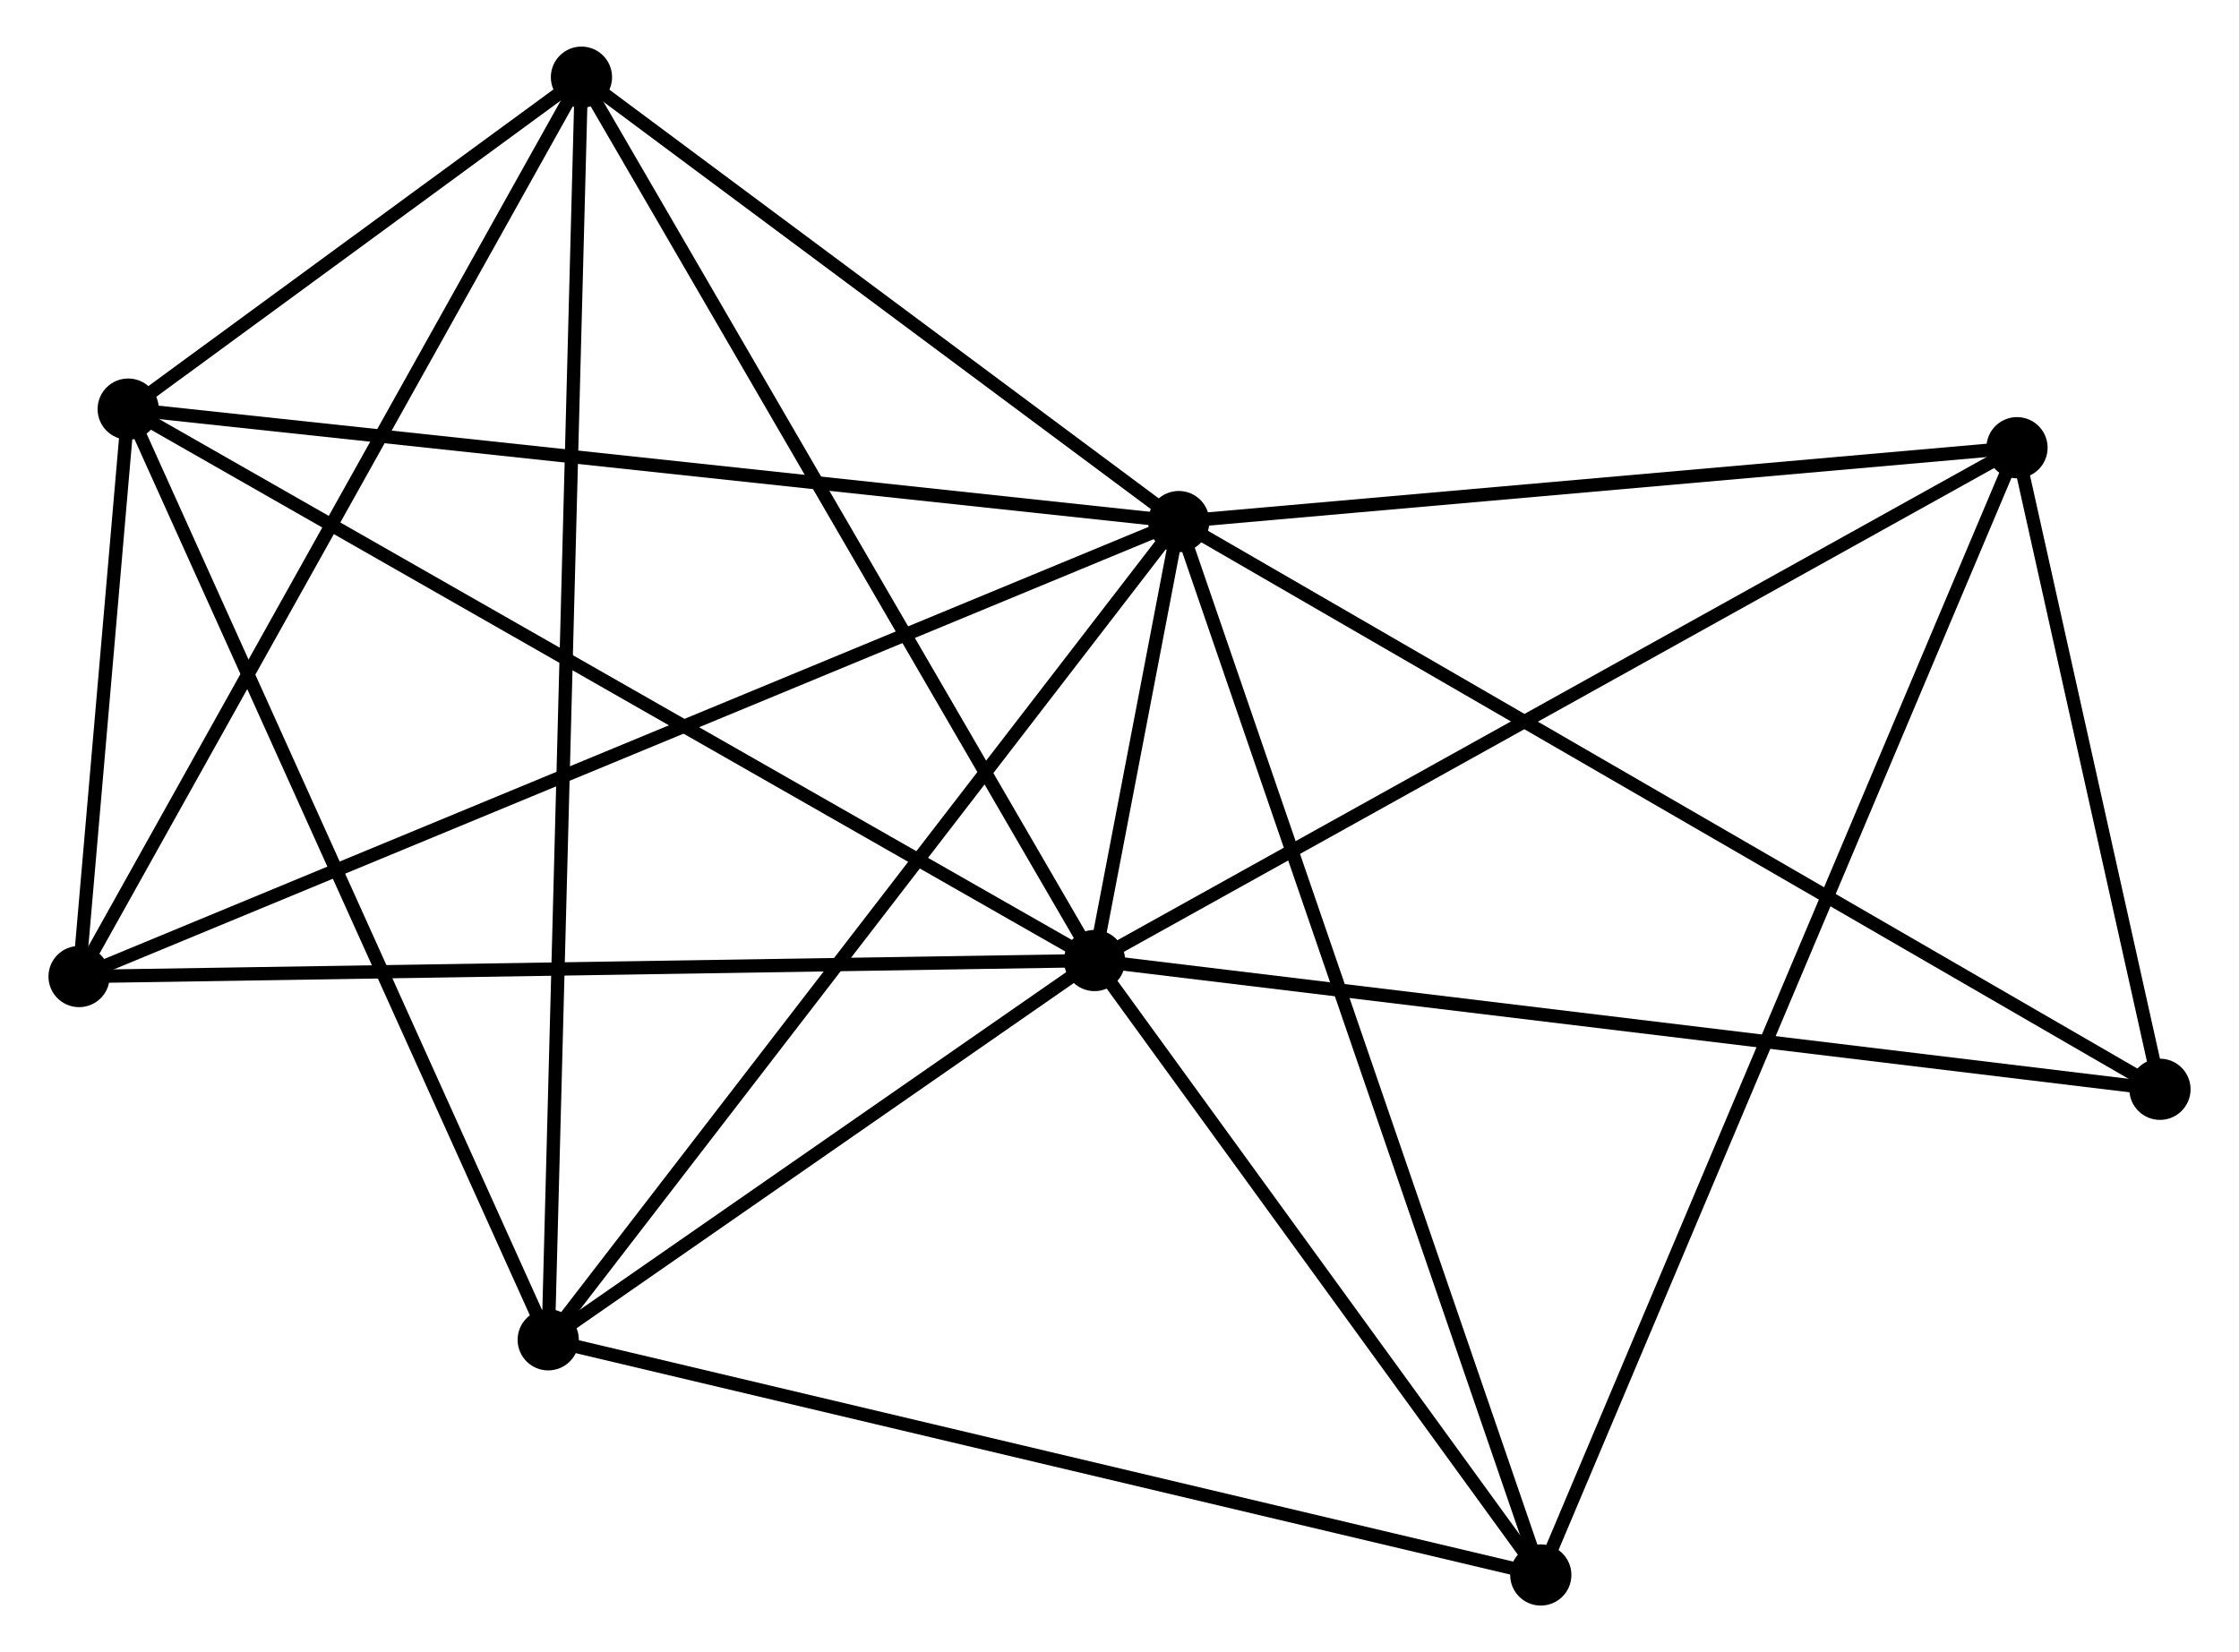 <?xml version="1.0" encoding="UTF-8" standalone="no"?>
<!DOCTYPE svg PUBLIC "-//W3C//DTD SVG 1.1//EN"
 "http://www.w3.org/Graphics/SVG/1.1/DTD/svg11.dtd">
<!-- Generated by graphviz version 2.36.0 (20140111.2315)
 -->
<!-- Title: %3 Pages: 1 -->
<svg width="168pt" height="124pt"
 viewBox="0.00 0.00 167.96 124.18" xmlns="http://www.w3.org/2000/svg" xmlns:xlink="http://www.w3.org/1999/xlink">
<g id="graph0" class="graph" transform="scale(1 1) rotate(0) translate(4 120.175)">
<title>%3</title>
<!-- 0 -->
<g id="node1" class="node"><title>0</title>
<ellipse fill="black" stroke="black" cx="78.105" cy="-47.982" rx="1.8" ry="1.8"/>
</g>
<!-- 1 -->
<g id="node2" class="node"><title>1</title>
<ellipse fill="black" stroke="black" cx="84.433" cy="-80.974" rx="1.8" ry="1.8"/>
</g>
<!-- 0&#45;&#45;1 -->
<g id="edge1" class="edge"><title>0&#45;&#45;1</title>
<path fill="none" stroke="black" d="M78.445,-49.756C79.534,-55.431 82.926,-73.115 84.06,-79.027"/>
</g>
<!-- 2 -->
<g id="node3" class="node"><title>2</title>
<ellipse fill="black" stroke="black" cx="37.053" cy="-19.475" rx="1.8" ry="1.8"/>
</g>
<!-- 0&#45;&#45;2 -->
<g id="edge2" class="edge"><title>0&#45;&#45;2</title>
<path fill="none" stroke="black" d="M76.341,-46.757C69.588,-42.068 45.427,-25.29 38.765,-20.663"/>
</g>
<!-- 3 -->
<g id="node4" class="node"><title>3</title>
<ellipse fill="black" stroke="black" cx="5.491" cy="-89.427" rx="1.8" ry="1.8"/>
</g>
<!-- 0&#45;&#45;3 -->
<g id="edge3" class="edge"><title>0&#45;&#45;3</title>
<path fill="none" stroke="black" d="M76.31,-49.006C66.264,-54.74 17.105,-82.798 7.224,-88.438"/>
</g>
<!-- 4 -->
<g id="node5" class="node"><title>4</title>
<ellipse fill="black" stroke="black" cx="39.55" cy="-114.375" rx="1.8" ry="1.8"/>
</g>
<!-- 0&#45;&#45;4 -->
<g id="edge4" class="edge"><title>0&#45;&#45;4</title>
<path fill="none" stroke="black" d="M77.152,-49.623C71.864,-58.729 46.169,-102.977 40.611,-112.547"/>
</g>
<!-- 5 -->
<g id="node6" class="node"><title>5</title>
<ellipse fill="black" stroke="black" cx="147.421" cy="-86.525" rx="1.8" ry="1.8"/>
</g>
<!-- 0&#45;&#45;5 -->
<g id="edge5" class="edge"><title>0&#45;&#45;5</title>
<path fill="none" stroke="black" d="M79.818,-48.935C89.325,-54.221 135.521,-79.908 145.513,-85.464"/>
</g>
<!-- 6 -->
<g id="node7" class="node"><title>6</title>
<ellipse fill="black" stroke="black" cx="1.8" cy="-46.778" rx="1.8" ry="1.8"/>
</g>
<!-- 0&#45;&#45;6 -->
<g id="edge6" class="edge"><title>0&#45;&#45;6</title>
<path fill="none" stroke="black" d="M76.219,-47.952C65.662,-47.785 14.004,-46.97 3.62,-46.806"/>
</g>
<!-- 7 -->
<g id="node8" class="node"><title>7</title>
<ellipse fill="black" stroke="black" cx="111.637" cy="-1.8" rx="1.8" ry="1.8"/>
</g>
<!-- 0&#45;&#45;7 -->
<g id="edge7" class="edge"><title>0&#45;&#45;7</title>
<path fill="none" stroke="black" d="M79.22,-46.445C84.311,-39.434 105.312,-10.511 110.482,-3.39"/>
</g>
<!-- 8 -->
<g id="node9" class="node"><title>8</title>
<ellipse fill="black" stroke="black" cx="158.163" cy="-38.304" rx="1.8" ry="1.8"/>
</g>
<!-- 0&#45;&#45;8 -->
<g id="edge8" class="edge"><title>0&#45;&#45;8</title>
<path fill="none" stroke="black" d="M80.084,-47.743C91.16,-46.404 145.358,-39.852 156.253,-38.535"/>
</g>
<!-- 1&#45;&#45;2 -->
<g id="edge9" class="edge"><title>1&#45;&#45;2</title>
<path fill="none" stroke="black" d="M83.262,-79.454C76.764,-71.019 45.187,-30.032 38.358,-21.168"/>
</g>
<!-- 1&#45;&#45;3 -->
<g id="edge10" class="edge"><title>1&#45;&#45;3</title>
<path fill="none" stroke="black" d="M82.482,-81.183C71.56,-82.352 18.117,-88.075 7.375,-89.225"/>
</g>
<!-- 1&#45;&#45;4 -->
<g id="edge11" class="edge"><title>1&#45;&#45;4</title>
<path fill="none" stroke="black" d="M82.94,-82.085C76.126,-87.156 48.016,-108.075 41.095,-113.225"/>
</g>
<!-- 1&#45;&#45;5 -->
<g id="edge12" class="edge"><title>1&#45;&#45;5</title>
<path fill="none" stroke="black" d="M86.251,-81.134C95.287,-81.93 135.343,-85.461 145.216,-86.331"/>
</g>
<!-- 1&#45;&#45;6 -->
<g id="edge13" class="edge"><title>1&#45;&#45;6</title>
<path fill="none" stroke="black" d="M82.707,-80.26C71.954,-75.809 14.243,-51.927 3.516,-47.488"/>
</g>
<!-- 1&#45;&#45;7 -->
<g id="edge14" class="edge"><title>1&#45;&#45;7</title>
<path fill="none" stroke="black" d="M85.106,-79.017C88.869,-68.063 107.286,-14.463 110.988,-3.689"/>
</g>
<!-- 1&#45;&#45;8 -->
<g id="edge15" class="edge"><title>1&#45;&#45;8</title>
<path fill="none" stroke="black" d="M86.256,-79.919C96.457,-74.016 146.37,-45.129 156.404,-39.322"/>
</g>
<!-- 2&#45;&#45;3 -->
<g id="edge16" class="edge"><title>2&#45;&#45;3</title>
<path fill="none" stroke="black" d="M36.273,-21.204C31.944,-30.798 10.91,-77.418 6.36,-87.501"/>
</g>
<!-- 2&#45;&#45;4 -->
<g id="edge17" class="edge"><title>2&#45;&#45;4</title>
<path fill="none" stroke="black" d="M37.105,-21.457C37.43,-33.807 39.174,-100.085 39.498,-112.404"/>
</g>
<!-- 2&#45;&#45;7 -->
<g id="edge18" class="edge"><title>2&#45;&#45;7</title>
<path fill="none" stroke="black" d="M38.897,-19.038C49.216,-16.593 99.708,-4.627 109.857,-2.222"/>
</g>
<!-- 3&#45;&#45;4 -->
<g id="edge19" class="edge"><title>3&#45;&#45;4</title>
<path fill="none" stroke="black" d="M6.955,-90.499C12.455,-94.528 31.879,-108.756 37.814,-113.104"/>
</g>
<!-- 3&#45;&#45;6 -->
<g id="edge20" class="edge"><title>3&#45;&#45;6</title>
<path fill="none" stroke="black" d="M5.333,-87.594C4.737,-80.706 2.631,-56.384 1.988,-48.951"/>
</g>
<!-- 4&#45;&#45;6 -->
<g id="edge21" class="edge"><title>4&#45;&#45;6</title>
<path fill="none" stroke="black" d="M38.617,-112.704C33.439,-103.433 8.281,-58.382 2.839,-48.638"/>
</g>
<!-- 5&#45;&#45;7 -->
<g id="edge22" class="edge"><title>5&#45;&#45;7</title>
<path fill="none" stroke="black" d="M146.673,-84.756C142.016,-73.729 117.025,-14.558 112.38,-3.56"/>
</g>
<!-- 5&#45;&#45;8 -->
<g id="edge23" class="edge"><title>5&#45;&#45;8</title>
<path fill="none" stroke="black" d="M147.882,-84.453C149.649,-76.521 155.971,-48.14 157.715,-40.315"/>
</g>
</g>
</svg>
